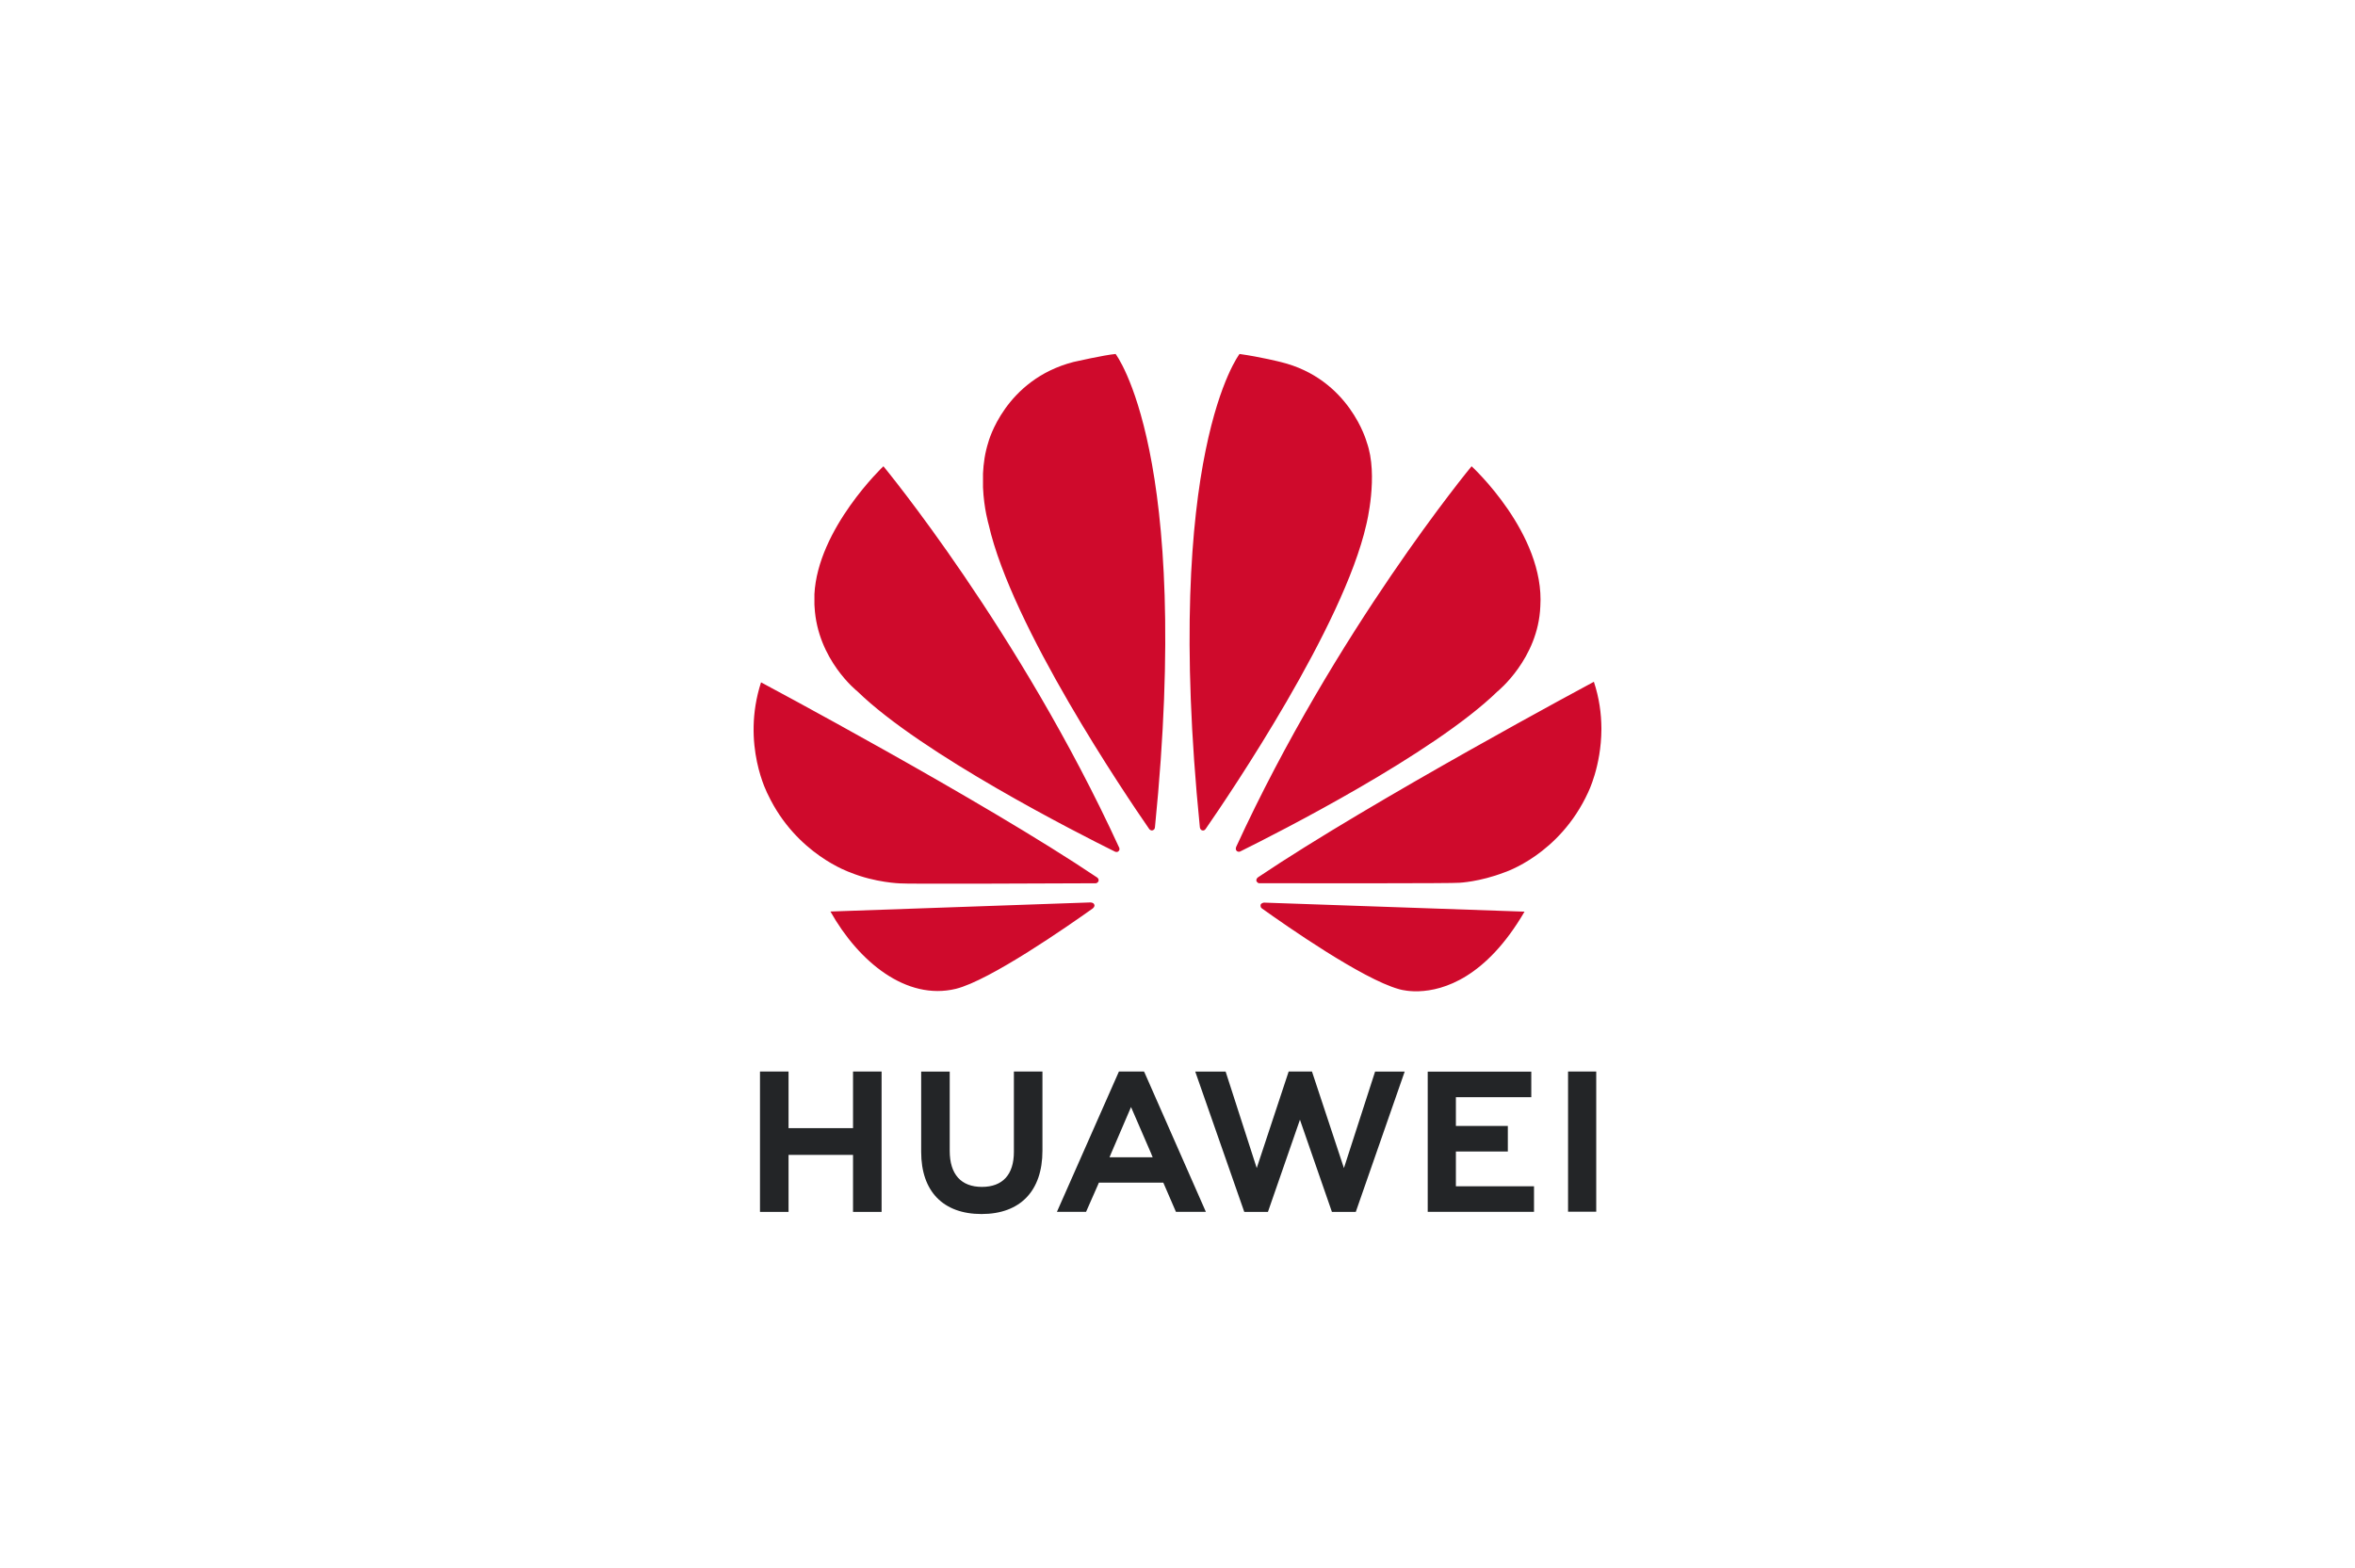 <svg width="500" height="333" viewBox="0 0 500 333" fill="none" xmlns="http://www.w3.org/2000/svg">
<path d="M215.263 227.559V244.628C215.263 249.477 212.852 252.064 208.471 252.064C204.065 252.064 201.64 249.402 201.64 244.421V227.577H195.578V244.628C195.578 253.018 200.249 257.826 208.391 257.826C216.611 257.826 221.325 252.926 221.325 244.382V227.559H215.263ZM237.564 227.559L224.4 257.361H230.587L233.128 251.589L233.31 251.156H246.986L249.668 257.361H256.024L242.981 227.735L242.864 227.559L237.564 227.559ZM273.604 227.559L266.821 248.065L260.217 227.574H253.766L264.179 257.379H269.199L275.996 237.8L282.788 257.379H287.85L298.237 227.574H291.952L285.334 248.065L278.549 227.559H273.604ZM332.921 227.559V257.335H338.903V227.559H332.921ZM161.357 227.56V257.378H167.42V245.268H181.11V257.378H187.175V227.56H181.11V239.589H167.42V227.56H161.357ZM303.126 227.581V257.357H325.692V251.928H309.107V244.545H320.135V239.114H309.107V233.01H325.114V227.581H303.126ZM240.133 235.105L244.455 245.088H244.44L244.734 245.776H235.564L235.854 245.088H235.849L240.133 235.105Z" fill="#232527"/>
<path d="M236.858 75.175C234.453 75.387 227.954 76.864 227.954 76.864H227.951C213.303 80.641 209.841 93.906 209.841 93.906C209.126 96.136 208.801 98.422 208.705 100.575V103.507C208.9 108.035 209.909 111.417 209.909 111.417C214.802 133.066 238.86 168.639 244.03 176.112C244.397 176.475 244.691 176.344 244.691 176.344C245.249 176.19 245.205 175.656 245.205 175.656L245.216 175.659C253.18 96.229 236.858 75.175 236.858 75.175L236.858 75.175ZM263.172 75.175C263.172 75.175 246.779 96.24 254.749 175.716H254.759C254.821 176.22 255.18 176.326 255.18 176.326C255.713 176.532 255.987 176.021 255.987 176.021L255.989 176.026C261.292 168.362 285.213 132.983 290.084 111.416C290.084 111.416 292.726 100.978 290.176 93.905C290.176 93.905 286.555 80.436 271.888 76.876C271.888 76.876 267.661 75.805 263.172 75.175L263.172 75.175ZM187.559 99.02C187.559 99.02 173.602 112.238 172.908 126.252H172.913V128.375C172.924 128.535 172.932 128.697 172.942 128.86C173.543 140.16 182.063 146.848 182.063 146.848C195.789 160.197 229.025 177.05 236.749 180.875C236.857 180.915 237.256 181.045 237.49 180.75C237.49 180.75 237.612 180.657 237.668 180.491V180.139C237.662 180.119 237.651 180.099 237.641 180.077H237.644C216.494 133.972 187.559 99.019 187.559 99.019L187.559 99.02ZM312.437 99.02C312.437 99.02 283.59 133.863 262.449 179.874L262.457 179.871C262.457 179.871 262.207 180.405 262.611 180.75C262.611 180.75 262.731 180.84 262.898 180.877H263.191C263.243 180.862 263.299 180.842 263.355 180.804V180.809C271.288 176.88 304.267 160.137 317.929 146.85C317.929 146.85 326.58 139.917 327.033 128.787C328.032 113.327 312.438 99.019 312.438 99.019L312.437 99.02ZM338.402 144.792C338.402 144.792 291.371 169.976 267.055 186.343L267.057 186.346L267.063 186.351C267.063 186.351 266.622 186.639 266.776 187.156C266.776 187.156 267.006 187.573 267.342 187.573V187.576C276.052 187.591 309.011 187.628 309.837 187.474C309.837 187.474 314.099 187.304 319.365 185.285C319.365 185.285 331.088 181.566 337.177 168.285C337.177 168.285 339.96 162.732 340 154.93V154.599C339.98 151.59 339.555 148.259 338.402 144.792H338.402ZM161.581 144.91C157.302 158.128 163.063 168.779 163.072 168.796C169.075 181.453 180.535 185.288 180.535 185.288C185.825 187.457 191.117 187.607 191.117 187.607C191.944 187.758 224.024 187.622 232.62 187.582C232.984 187.579 233.184 187.214 233.184 187.214C233.209 187.174 233.232 187.134 233.242 187.097V186.766C233.17 186.545 232.98 186.389 232.98 186.389L232.986 186.386C208.681 170.024 161.582 144.91 161.582 144.91L161.581 144.91ZM231.638 191.646L176.313 193.581C182.313 204.254 192.417 212.548 202.943 210.001C210.207 208.189 226.663 196.735 232.095 192.865L232.077 192.85C232.499 192.471 232.349 192.167 232.349 192.167C232.21 191.672 231.638 191.672 231.638 191.672L231.638 191.646ZM268.282 191.686L268.276 191.706C268.276 191.706 267.791 191.768 267.655 192.131C267.655 192.131 267.537 192.627 267.864 192.873L267.858 192.878C273.155 196.668 289.212 207.87 296.948 210.045C296.948 210.045 298.12 210.443 300.084 210.514H301.264C306.447 210.333 315.476 207.676 323.68 193.61L268.282 191.686Z" fill="#CF0A2C"/>
</svg>
